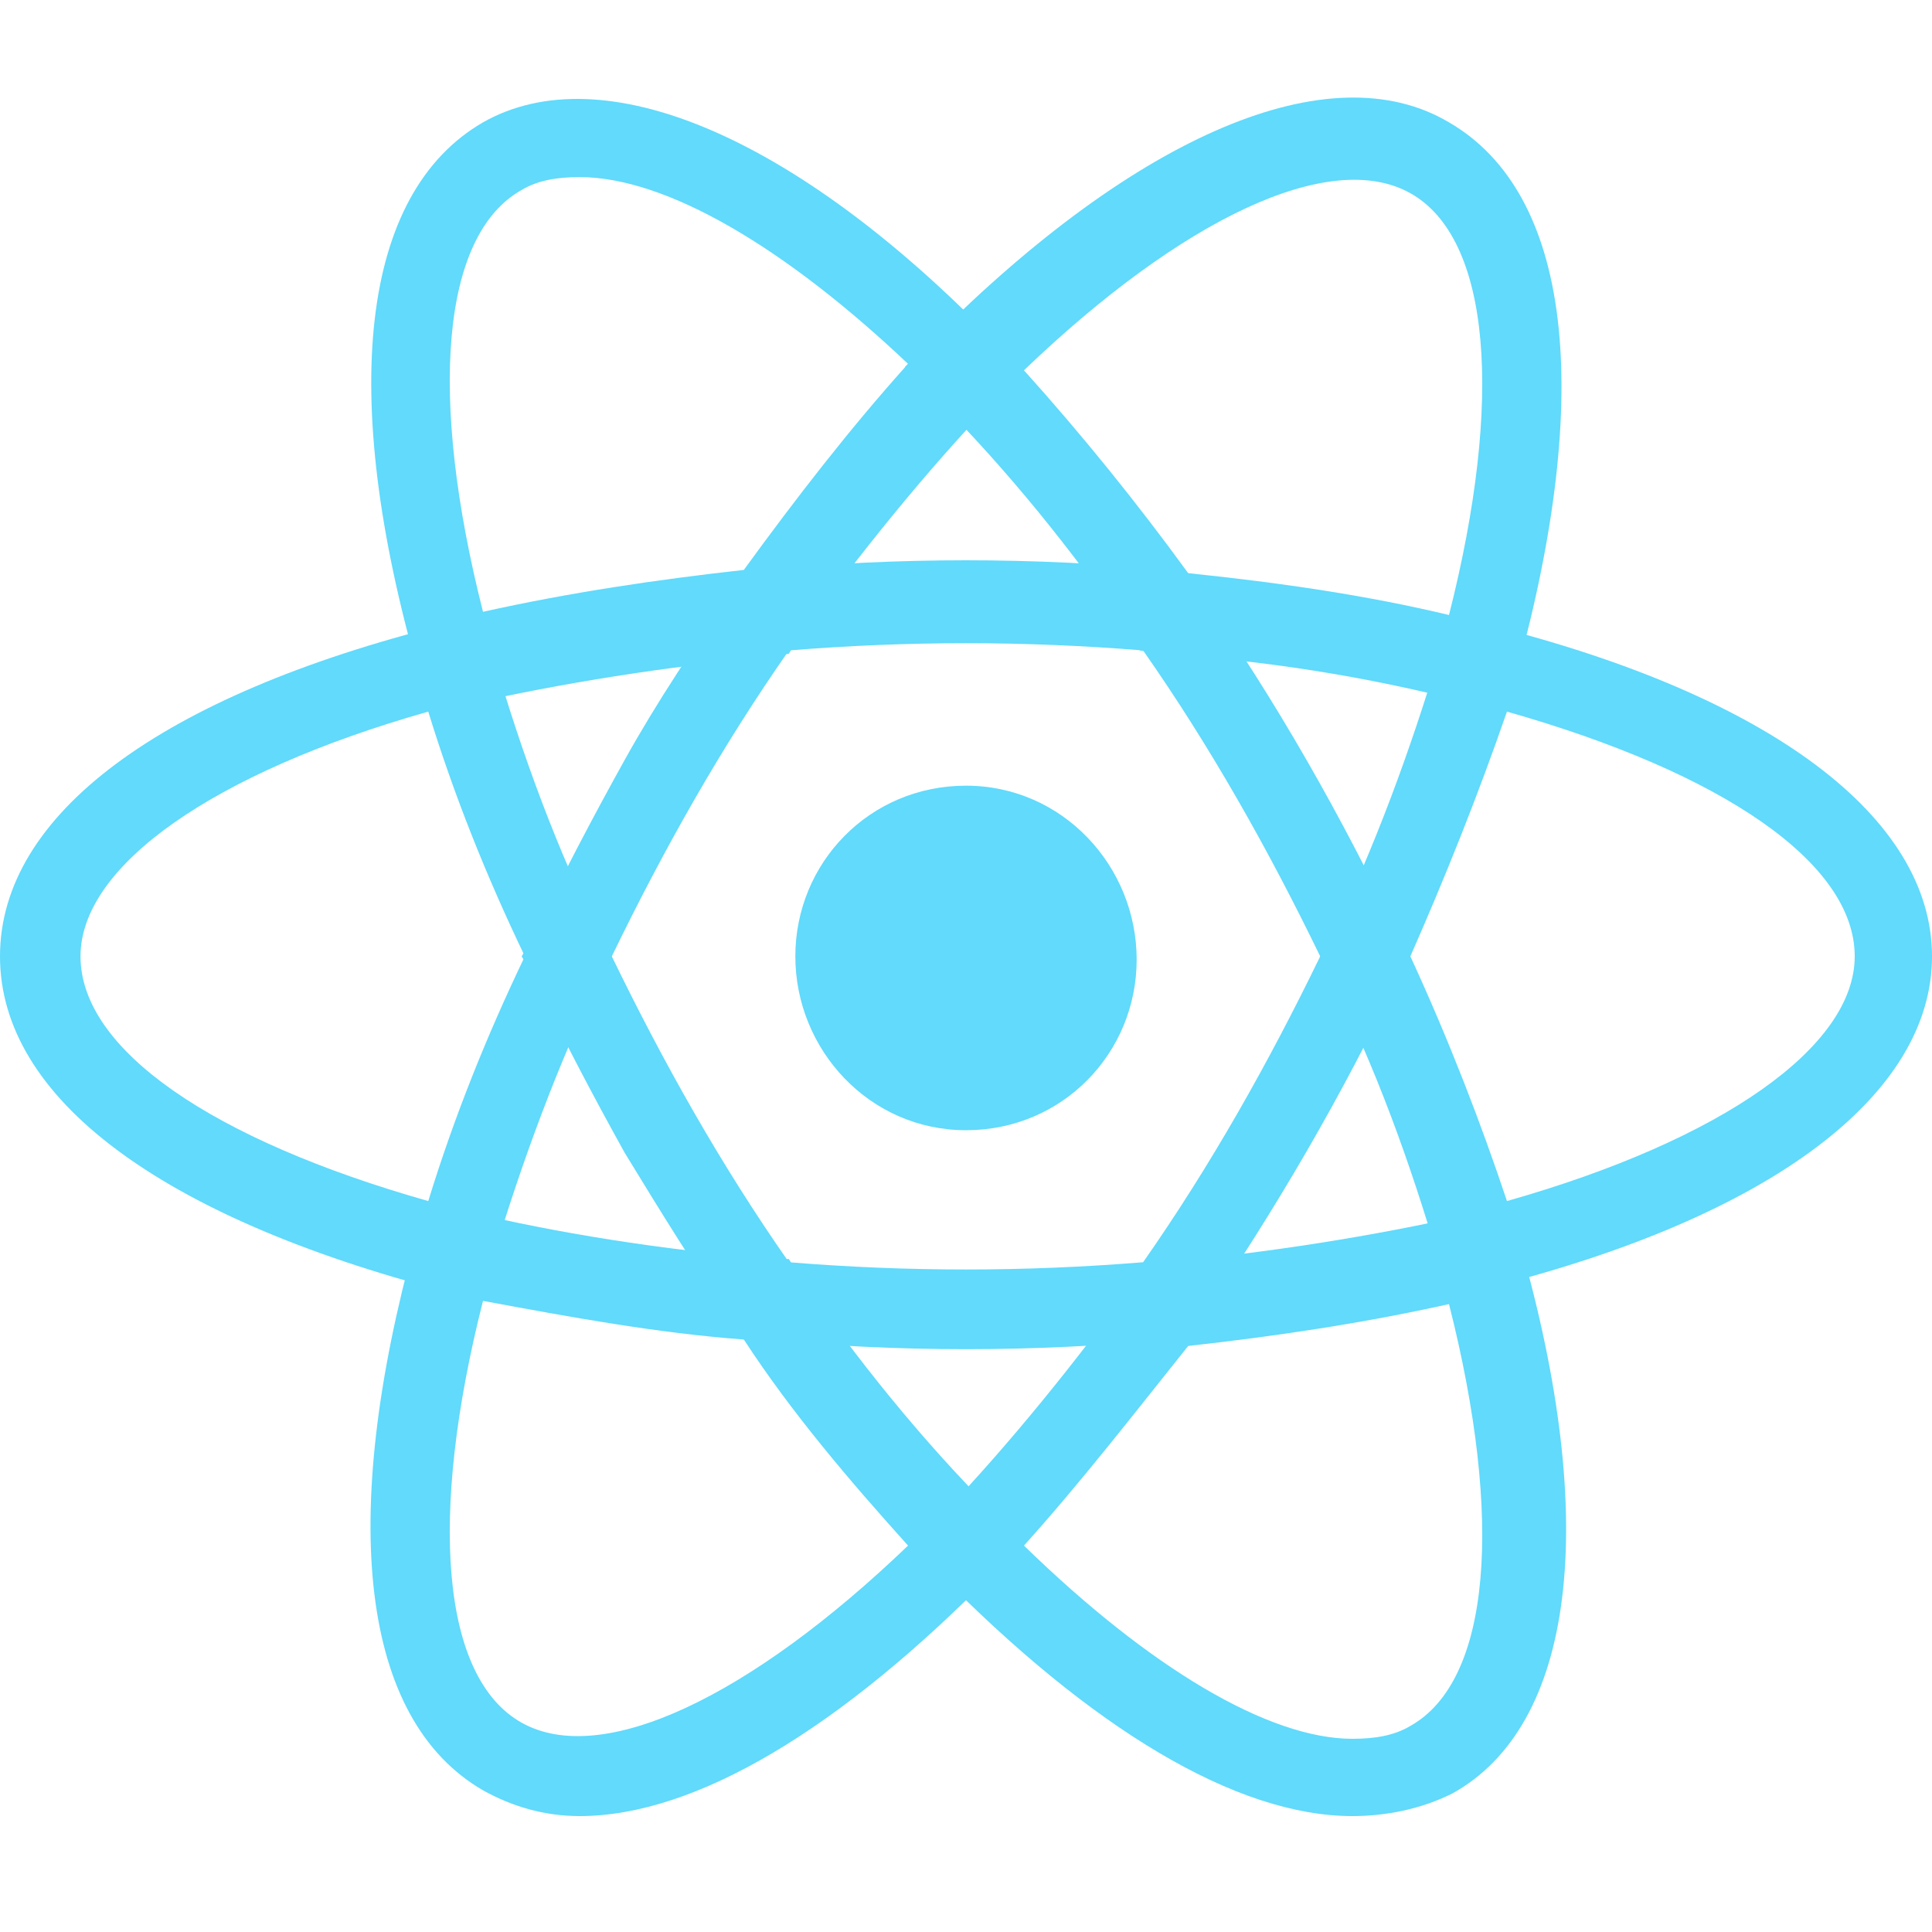 <?xml version="1.0" encoding="utf-8"?>
<!-- Generator: Adobe Illustrator 22.1.0, SVG Export Plug-In . SVG Version: 6.00 Build 0)  -->
<svg version="1.1" id="Layer_1" xmlns="http://www.w3.org/2000/svg" xmlns:xlink="http://www.w3.org/1999/xlink" x="0px" y="0px"
	 viewBox="0 0 60 60" style="enable-background:new 0 0 60 60;" xml:space="preserve">
<style type="text/css">
	.st0{fill:#61DAFB;}
</style>
<path class="st0" d="M30,35.1c3,0,5.3-2.4,5.3-5.3S33,24.4,30,24.4s-5.3,2.4-5.3,5.3S27,35.1,30,35.1z"/>
<path class="st0" d="M15,40.4l-1.2-0.3C5,37.8,0,34.1,0,29.7s5-8.1,13.8-10.3l1.2-0.3l0.3,1.2c0.9,3.1,2,6.1,3.4,8.9l0.3,0.5
	l-0.3,0.5c-1.4,2.9-2.5,5.9-3.4,8.9L15,40.4z M13.3,22.1C6.6,24,2.5,26.9,2.5,29.7c0,2.9,4.1,5.7,10.8,7.6c0.8-2.6,1.8-5.1,3-7.6
	C15.1,27.2,14.1,24.7,13.3,22.1L13.3,22.1z M45,40.4l-0.3-1.2c-0.9-3.1-2-6.1-3.4-8.9L41,29.7l0.3-0.5c1.4-2.9,2.5-5.9,3.4-8.9
	l0.3-1.2l1.2,0.3C55,21.6,60,25.4,60,29.7s-5,8.1-13.8,10.3L45,40.4L45,40.4z M43.8,29.7c1.2,2.6,2.2,5.2,3,7.6
	c6.7-1.9,10.8-4.8,10.8-7.6c0-2.9-4.1-5.7-10.8-7.6C45.9,24.7,44.9,27.2,43.8,29.7L43.8,29.7z"/>
<path class="st0" d="M13.3,22.1l-0.3-1.2C10.5,12.2,11.2,6,15,3.8c3.7-2.1,9.7,0.4,15.9,6.8l0.9,0.9l-0.9,0.9
	c-2.2,2.3-4.2,4.8-6.1,7.4l-0.3,0.5l-0.6,0.1c-3.2,0.3-6.4,0.8-9.5,1.5L13.3,22.1L13.3,22.1z M18,5.5c-0.7,0-1.3,0.1-1.8,0.4
	c-2.5,1.4-2.9,6.4-1.2,13.1c2.7-0.6,5.4-1,8.1-1.3c1.6-2.2,3.3-4.4,5.1-6.4C24.4,7.7,20.7,5.5,18,5.5L18,5.5z M42,56.4
	C42,56.4,42,56.4,42,56.4c-3.6,0-8.1-2.7-12.9-7.6L28.3,48l0.9-0.9c2.2-2.3,4.2-4.8,6.1-7.4l0.3-0.5l0.6,0c3.2-0.3,6.4-0.8,9.5-1.5
	l1.2-0.3l0.3,1.2c2.5,8.7,1.7,15-2.1,17.1C44.1,56.2,43,56.4,42,56.4L42,56.4z M31.8,48c3.9,3.8,7.6,6,10.2,6h0
	c0.7,0,1.3-0.1,1.8-0.4c2.5-1.4,2.9-6.4,1.2-13.1c-2.7,0.6-5.4,1-8.1,1.3C35.3,43.8,33.6,46,31.8,48L31.8,48z"/>
<path class="st0" d="M46.7,22.1l-1.2-0.3c-3.1-0.8-6.3-1.3-9.5-1.5l-0.6-0.1l-0.3-0.5c-1.8-2.6-3.8-5.1-6.1-7.4l-0.9-0.9l0.9-0.9
	C35.3,4.2,41.3,1.6,45,3.8c3.8,2.2,4.5,8.4,2.1,17.1L46.7,22.1z M36.9,17.8c2.9,0.3,5.6,0.7,8.1,1.3c1.7-6.7,1.3-11.7-1.2-13.1
	c-2.5-1.4-7.1,0.8-12,5.5C33.6,13.5,35.3,15.6,36.9,17.8L36.9,17.8z M18,56.4c-1.1,0-2.1-0.3-3-0.8c-3.8-2.2-4.5-8.4-2.1-17.1
	l0.3-1.2l1.2,0.3c2.9,0.7,6.1,1.2,9.5,1.5l0.6,0l0.3,0.5c1.8,2.6,3.8,5.1,6.1,7.4l0.9,0.9l-0.9,0.9C26.1,53.7,21.6,56.4,18,56.4
	L18,56.4z M15,40.4c-1.7,6.7-1.3,11.7,1.2,13.1c2.5,1.4,7.1-0.8,12-5.5c-1.8-2-3.6-4.1-5.1-6.4C20.4,41.4,17.7,40.9,15,40.4L15,40.4
	z"/>
<path class="st0" d="M30,41.9c-2.1,0-4.2-0.1-6.3-0.3l-0.6,0l-0.3-0.5c-1.2-1.7-2.3-3.5-3.4-5.3c-1-1.8-2-3.7-2.9-5.6l-0.3-0.5
	l0.3-0.5c0.9-1.9,1.9-3.8,2.9-5.6c1-1.8,2.2-3.6,3.4-5.3l0.3-0.5l0.6-0.1c4.2-0.4,8.4-0.4,12.6,0l0.6,0.1l0.3,0.5
	c2.4,3.4,4.5,7.1,6.3,10.9l0.3,0.5l-0.3,0.5c-1.8,3.8-3.9,7.4-6.3,10.9l-0.3,0.5l-0.6,0C34.2,41.8,32.1,41.9,30,41.9L30,41.9z
	 M24.5,39.2c3.7,0.3,7.3,0.3,11,0c2.1-3,3.9-6.2,5.5-9.5c-1.6-3.3-3.4-6.5-5.5-9.5c-3.7-0.3-7.3-0.3-11,0c-2.1,3-3.9,6.2-5.5,9.5
	C20.6,33,22.4,36.2,24.5,39.2L24.5,39.2z"/>
</svg>
